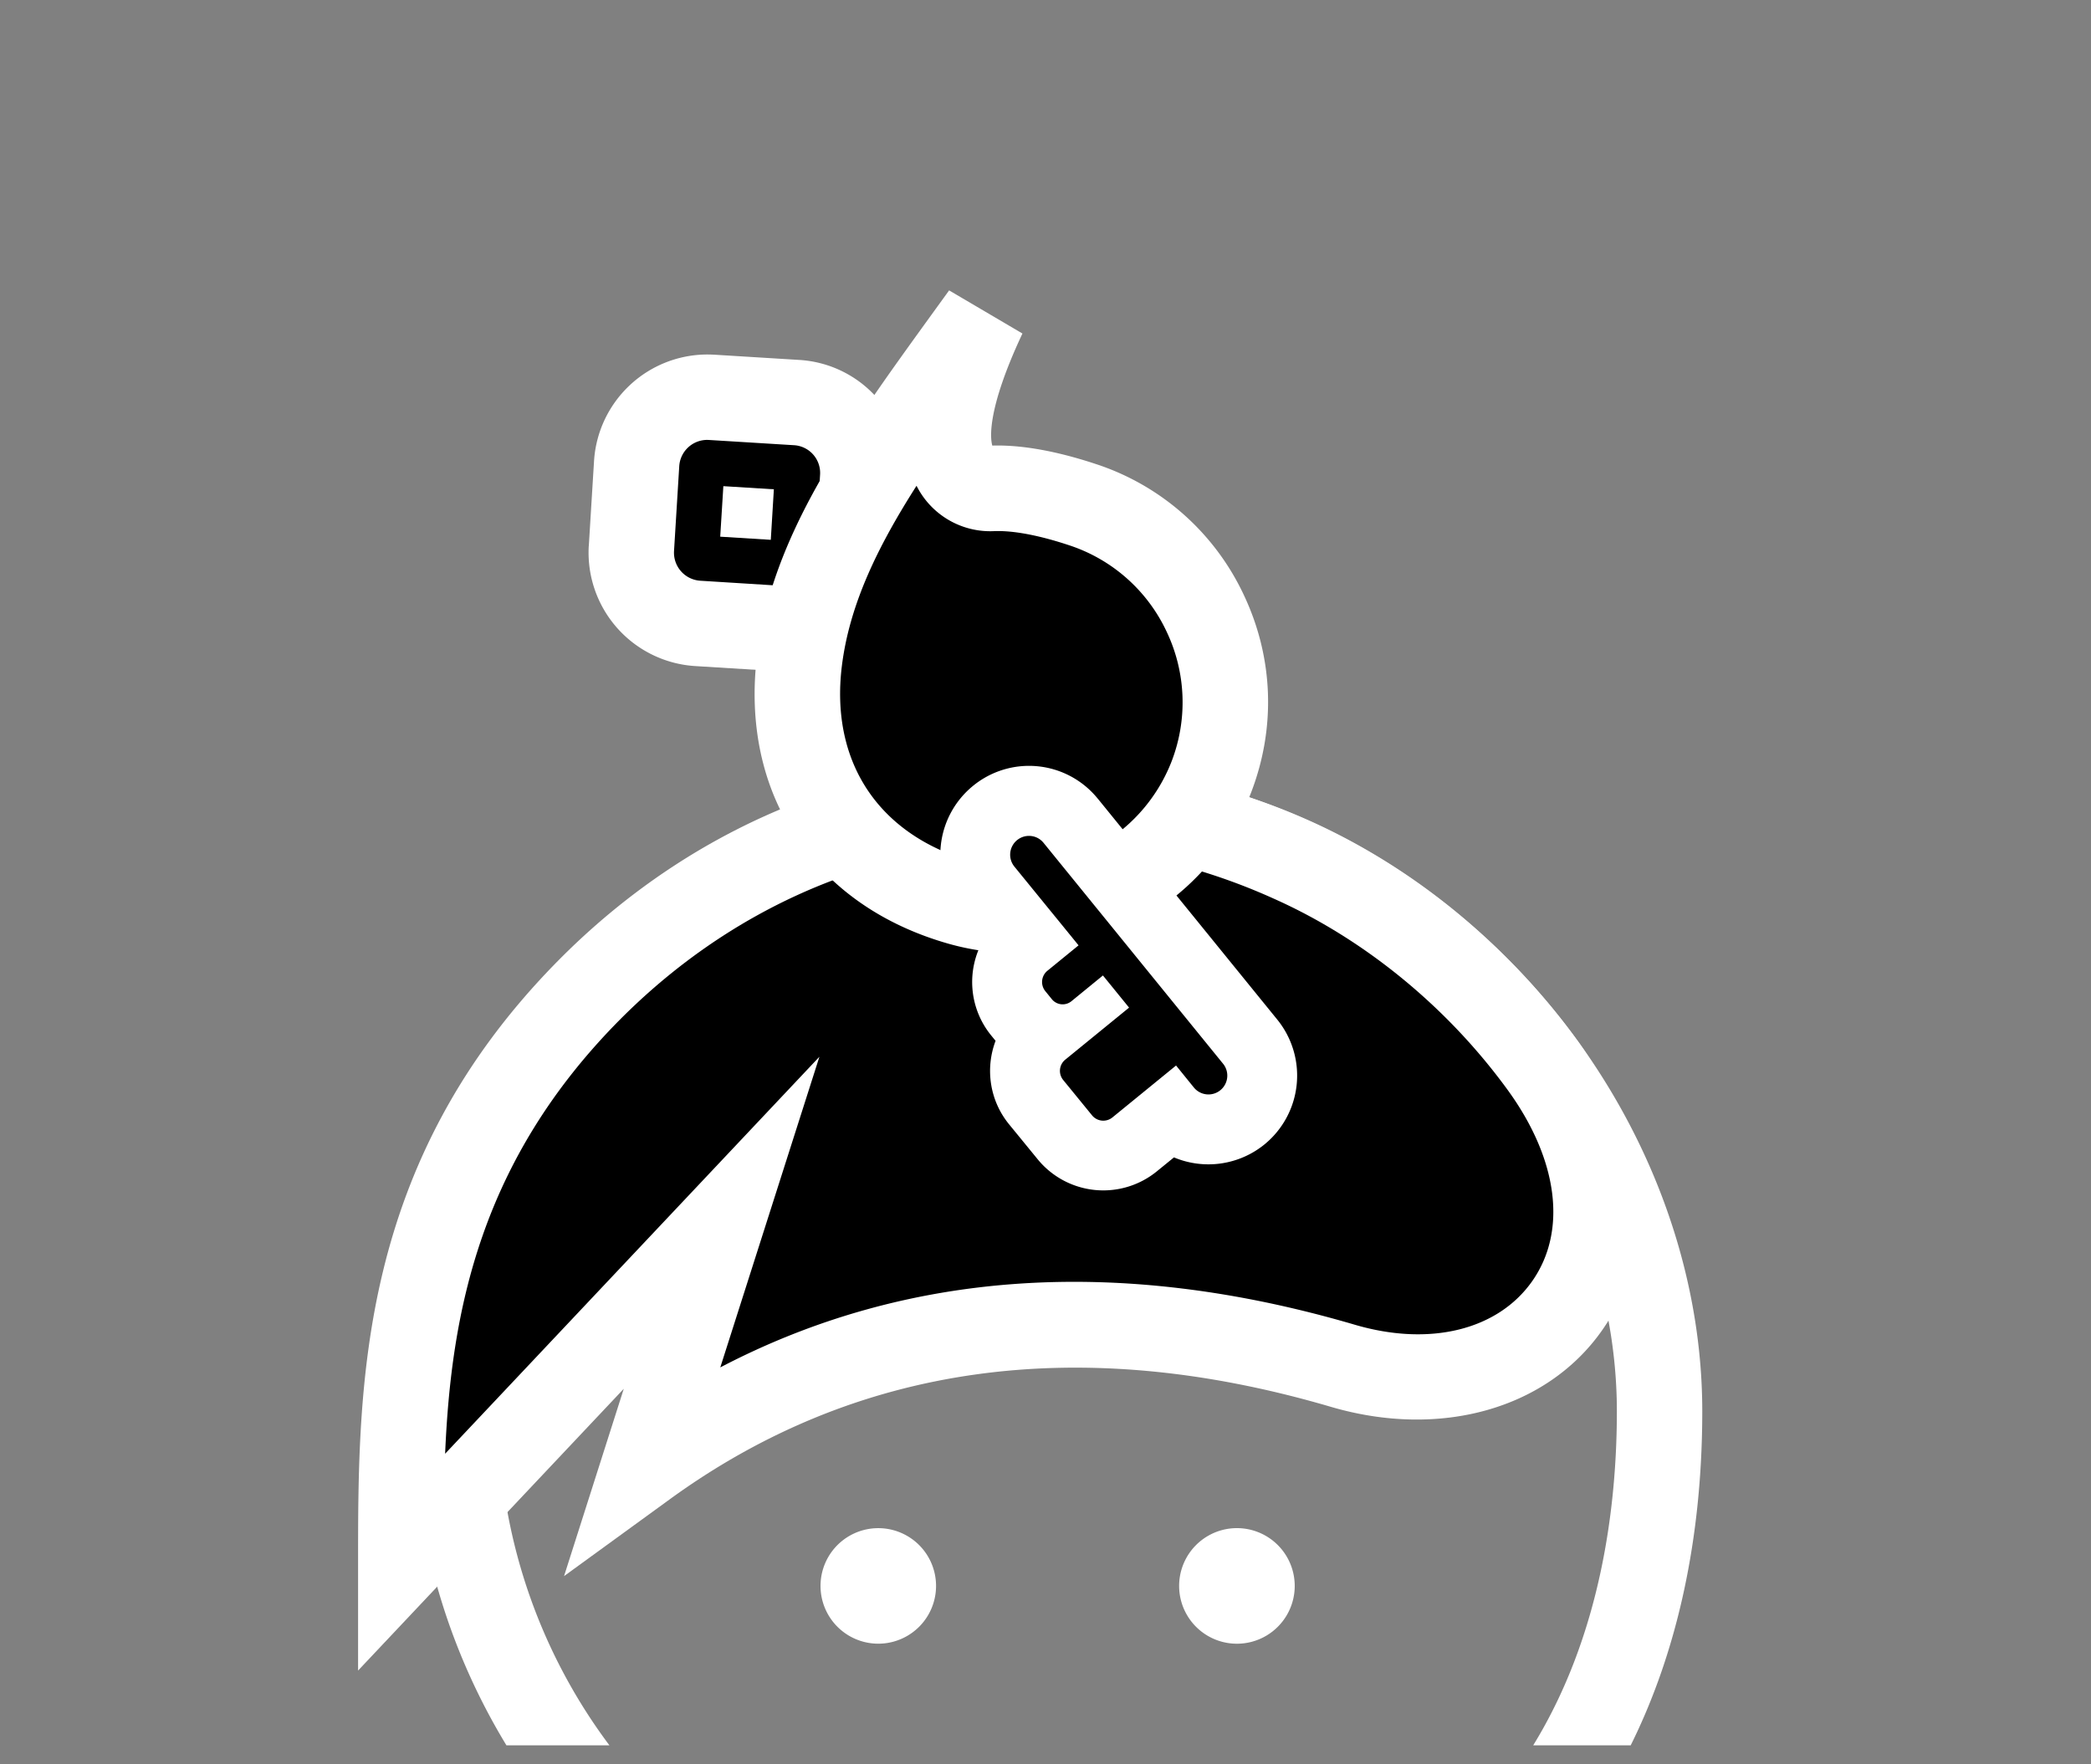 <svg xmlns="http://www.w3.org/2000/svg" width="32" height="27" viewBox="0 0 32 27">
    <rect x="0" y="0" width="32" height="27" fill="#808080" stroke="none"/>
    <g fill="none" fill-rule="nonzero">
        <path fill="#000" d="M10.677 9.54a1.085 1.085 0 0 1-1.014-1.144l.08-1.302a1.085 1.085 0 0 1 1.145-1.013l1.302.08c.287.018.552.147.744.364.191.217.287.496.269.785l-.08 1.297a.785.785 0 0 1-.03.167L13.049 9l-.857.634-1.514-.094z"/>
        <path fill="#FFF" d="M10.824 5.425a1.74 1.74 0 0 0-1.733 1.629l-.08 1.3-.001.002v.002a1.74 1.74 0 0 0 1.627 1.835l1.276.079.476.03.383-.284.463-.343.403-.298.092-.452c.018-.07.038-.163.045-.277l.08-1.298c.03-.464-.124-.911-.432-1.26a1.724 1.724 0 0 0-1.195-.582l-1.297-.08h-.004a1.782 1.782 0 0 0-.103-.003m.972 2.836l.047-.773-.773-.048-.048.773.774.048m-.972-1.529l.026.001 1.299.08a.425.425 0 0 1 .401.455l-.08 1.299c-.001.02-.009.037-.013.057l-.463.343-1.277-.08a.43.43 0 0 1-.402-.453l.08-1.3a.429.429 0 0 1 .43-.402M16.185 11.73c-5.44 0-9.866 4.425-9.866 9.866 0 1.87.524 3.62 1.431 5.113h1.576a8.513 8.513 0 0 1-1.699-5.113c0-4.72 3.84-8.559 8.558-8.559 2.242 0 4.389.939 6.045 2.643 1.598 1.642 2.514 3.798 2.514 5.916 0 1.45-.24 3.419-1.28 5.113h1.492c.72-1.45 1.095-3.184 1.095-5.113 0-2.455-1.05-4.944-2.883-6.828-1.905-1.96-4.385-3.039-6.983-3.039"/>
        <path fill="#FFF" d="M14.325 24.27a.884.884 0 1 1-1.768 0 .884.884 0 0 1 1.768 0M19.814 24.27a.884.884 0 1 1-1.769 0 .884.884 0 0 1 1.769 0"/>
        <path fill="#000" d="M6.134 23.919l4.91-5.206-1.182 3.704c3.832-2.79 7.855-2.348 10.688-1.516 3.007.883 5.112-1.773 3.051-4.606-.979-1.346-2.322-2.464-3.848-3.142-4.002-1.778-8.025-.741-10.74 2-2.874 2.905-2.879 6.126-2.879 8.766"/>
        <path fill="#FFF" d="M15.724 12.928c-.57 0-1.136.056-1.692.17-1.696.35-3.27 1.22-4.554 2.515-2.13 2.153-2.574 4.464-2.666 6.634l5.728-6.075-1.517 4.754c2.85-1.49 6.108-1.71 9.711-.653 1.147.337 2.186.082 2.713-.665.54-.768.4-1.863-.374-2.928-.927-1.274-2.2-2.314-3.585-2.93a9.268 9.268 0 0 0-3.764-.822zM5.48 25.565V23.92c0-2.73 0-6.126 3.069-9.226 1.465-1.48 3.27-2.474 5.22-2.875 2.052-.422 4.213-.167 6.25.737 1.592.708 3.052 1.9 4.111 3.355 1.103 1.517 1.251 3.222.386 4.45-.846 1.202-2.475 1.66-4.15 1.168-3.863-1.134-7.268-.657-10.12 1.418L8.632 24.12l.914-2.867-4.066 4.312z"/>
        <path fill="#000" d="M18.537 11.893c-.582 1.516-2.27 2.363-3.833 1.923-1.762-.496-2.692-1.912-2.469-3.708.222-1.786 1.43-3.352 2.82-5.282-1.142 2.432-.172 2.66.135 2.648.304-.012.747.04 1.377.249a3.187 3.187 0 0 1 1.97 4.17"/>
        <path fill="#FFF" d="M14.027 7.433c-.604.946-1.027 1.825-1.143 2.756-.183 1.473.563 2.594 1.997 2.997a2.548 2.548 0 0 0 3.046-1.527 2.515 2.515 0 0 0-.074-1.994 2.51 2.51 0 0 0-1.492-1.321c-.582-.193-.944-.224-1.145-.216a1.262 1.262 0 0 1-1.19-.695m1.52 7.153c-.338 0-.681-.046-1.02-.141-1.015-.286-1.826-.851-2.346-1.634-.518-.781-.723-1.743-.594-2.784.229-1.836 1.36-3.4 2.671-5.213l.268-.37 1.122.66c-.554 1.18-.49 1.616-.461 1.715.445-.013.98.082 1.587.283a3.807 3.807 0 0 1 2.262 2.003c.453.957.493 2.03.112 3.022-.576 1.503-2.048 2.459-3.6 2.459"/>
        <path fill="#000" d="M16.885 17.684a.756.756 0 0 1-.588-.279l-.44-.539a.757.757 0 0 1 .076-1.037.745.745 0 0 1-.25-.199l-.1-.122a.758.758 0 0 1 .108-1.066l.063-.051-.645-.791a.824.824 0 0 1 1.275-1.041l2.748 3.382a.824.824 0 0 1-1.207 1.114l-.56.458a.761.761 0 0 1-.48.171"/>
        <path fill="#FFF" d="M16.798 12.22a1.353 1.353 0 0 0-1.908-.193 1.36 1.36 0 0 0-.195 1.911l.358.44a1.294 1.294 0 0 0 .116 1.468l.067.082c-.158.418-.096.907.206 1.277l.44.538a1.297 1.297 0 0 0 1.82.184l.264-.215a1.36 1.36 0 0 0 1.387-.2 1.36 1.36 0 0 0 .193-1.91l-2.745-3.379-.003-.003zm-1.05.572c.083 0 .165.036.222.106l2.747 3.38a.288.288 0 0 1-.446.365l-.273-.337-.972.793a.222.222 0 0 1-.315-.032l-.44-.539a.221.221 0 0 1 .032-.312l.976-.796-.4-.492-.482.394a.213.213 0 0 1-.299-.03l-.1-.123a.222.222 0 0 1 .03-.312l.478-.39-.982-1.205a.288.288 0 0 1 .223-.47z"/>
    </g>
</svg>
